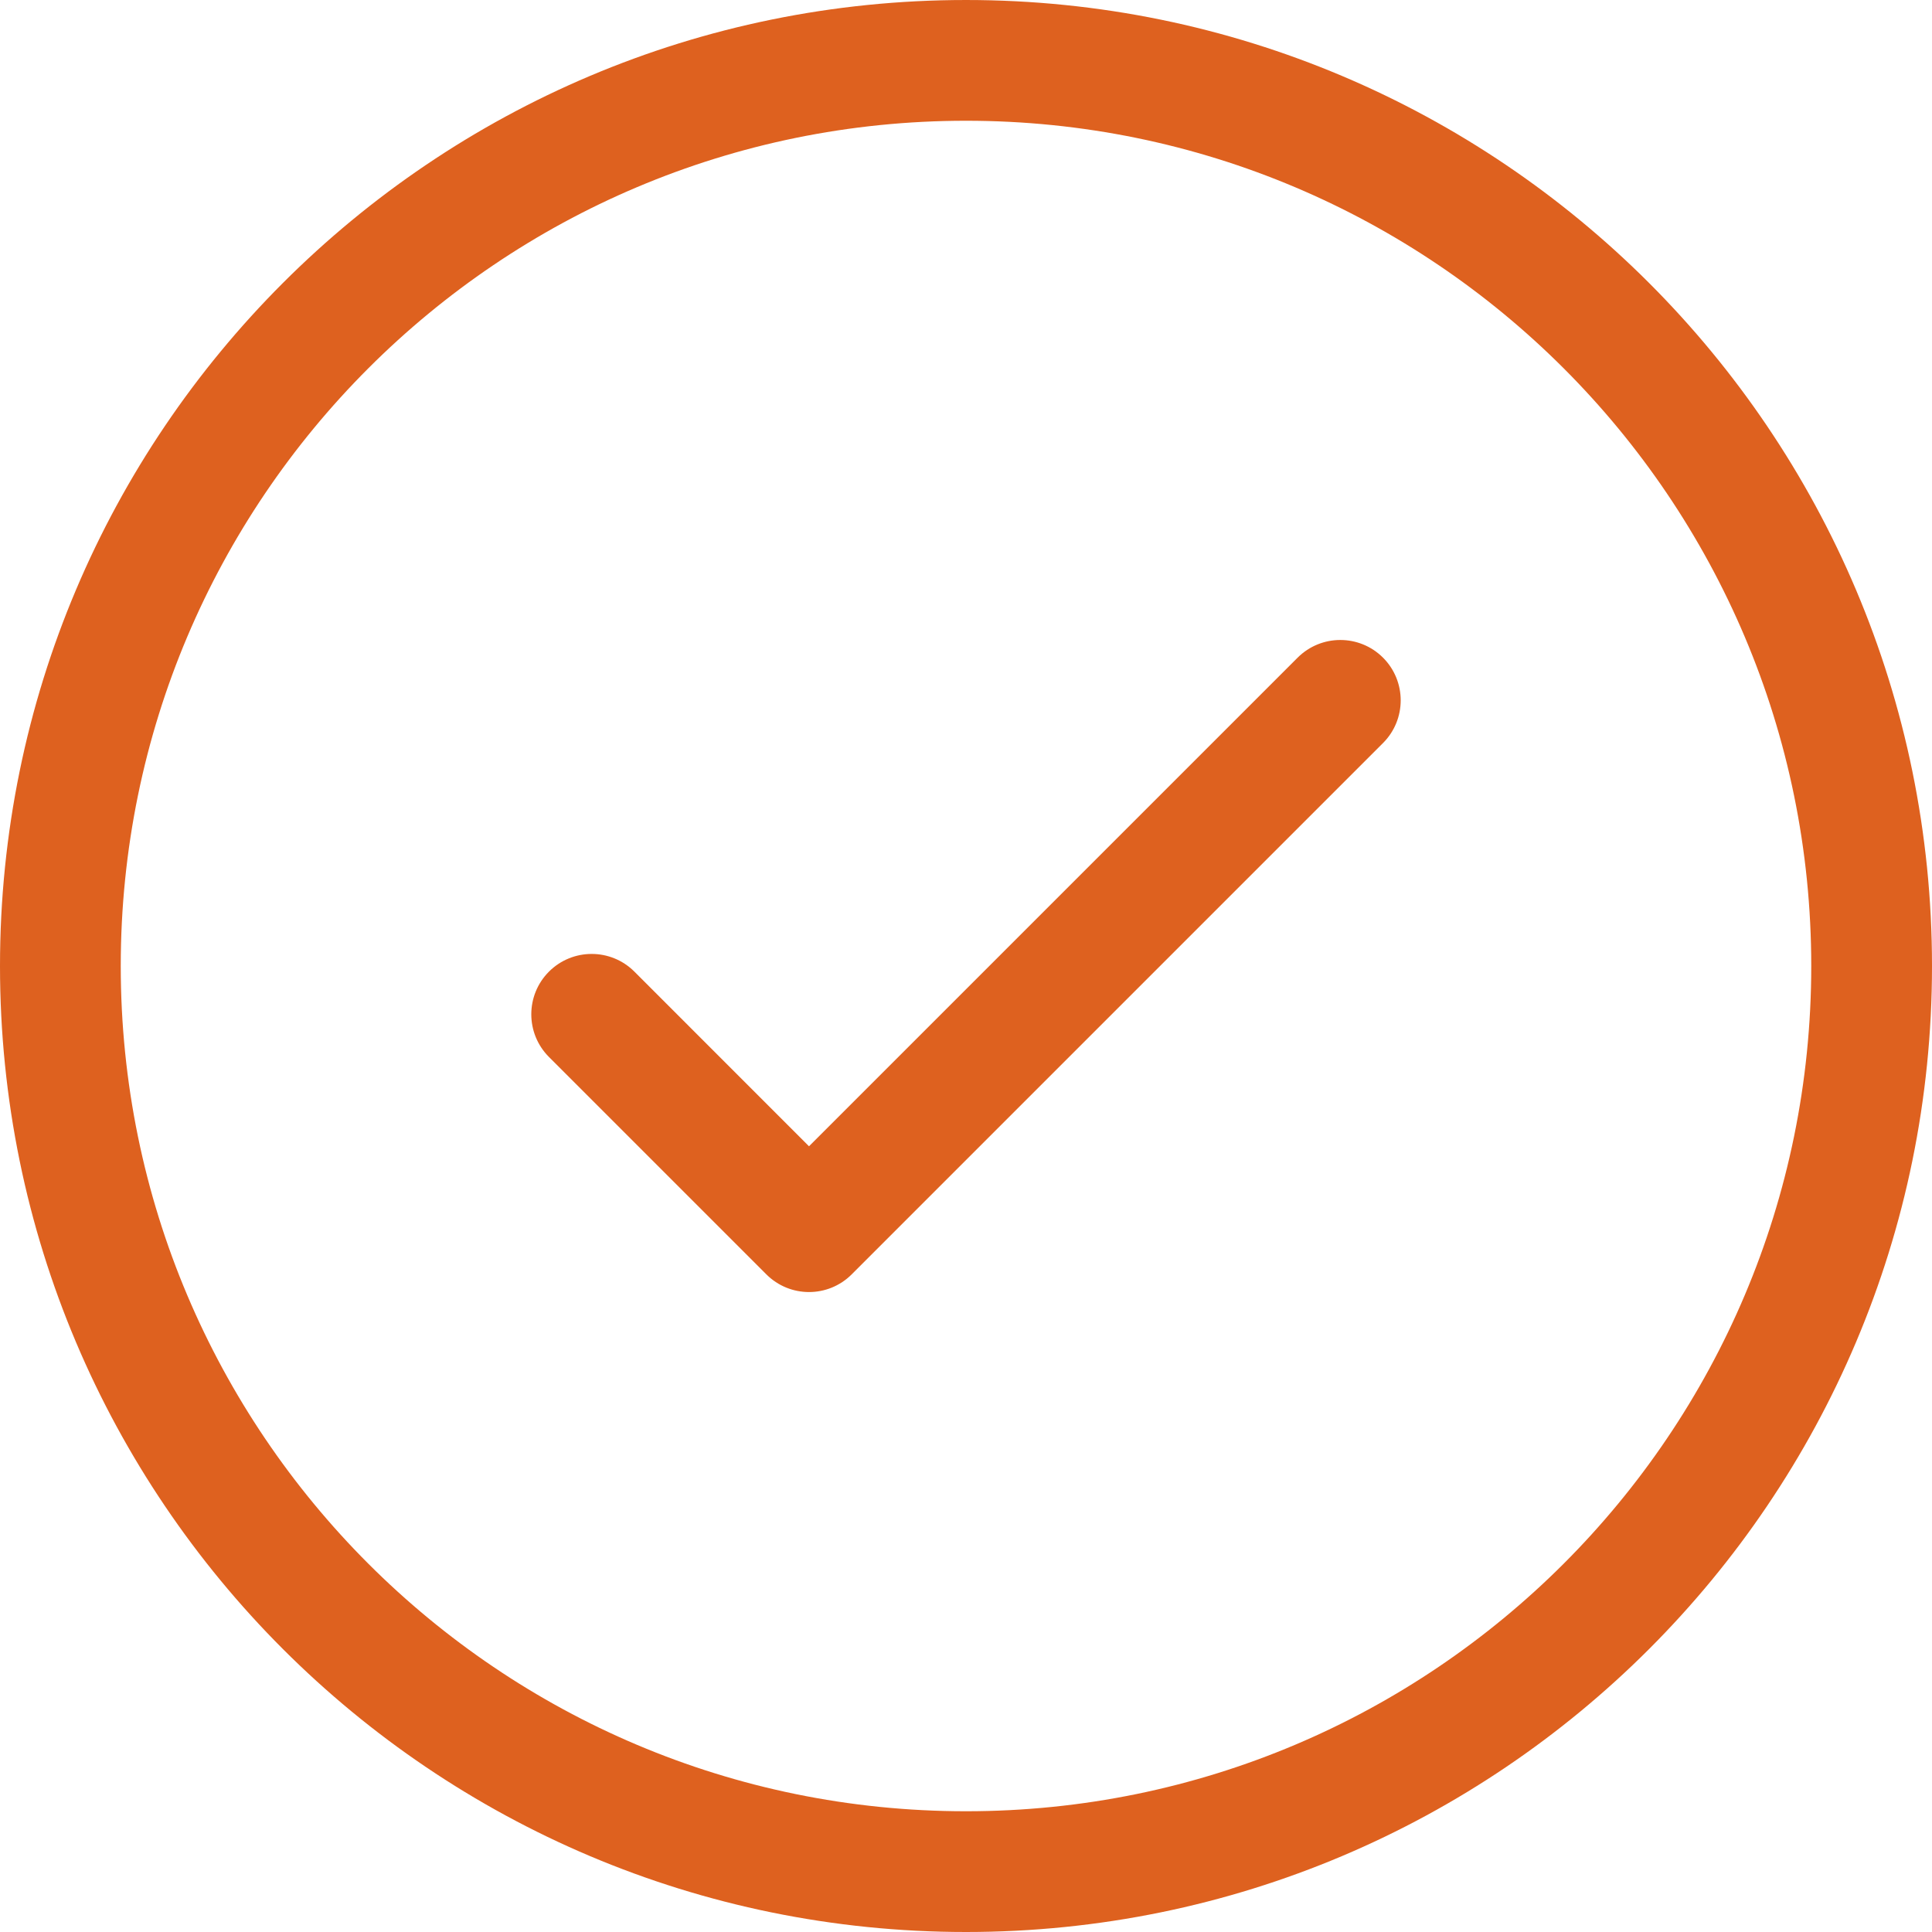<svg width="38" height="38" viewBox="0 0 38 38" fill="none" xmlns="http://www.w3.org/2000/svg">
<path d="M19 6.10352e-05C29.493 6.10352e-05 38 8.507 38 19C38 29.494 29.493 38 19 38C8.507 38 0 29.494 0 19C0 8.507 8.507 6.10352e-05 19 6.10352e-05ZM19 2.375C9.818 2.375 2.375 9.818 2.375 19C2.375 28.182 9.818 35.625 19 35.625C28.182 35.625 35.625 28.182 35.625 19C35.625 9.818 28.182 2.375 19 2.375ZM27.202 12.935C27.666 13.399 27.666 14.151 27.202 14.615L16.752 25.065C16.288 25.529 15.537 25.529 15.073 25.065L10.798 20.79C10.334 20.326 10.334 19.574 10.798 19.11C11.262 18.647 12.013 18.647 12.477 19.11L15.912 22.546L25.523 12.935C25.987 12.472 26.738 12.472 27.202 12.935Z" fill="#DE611F"/>
</svg>
